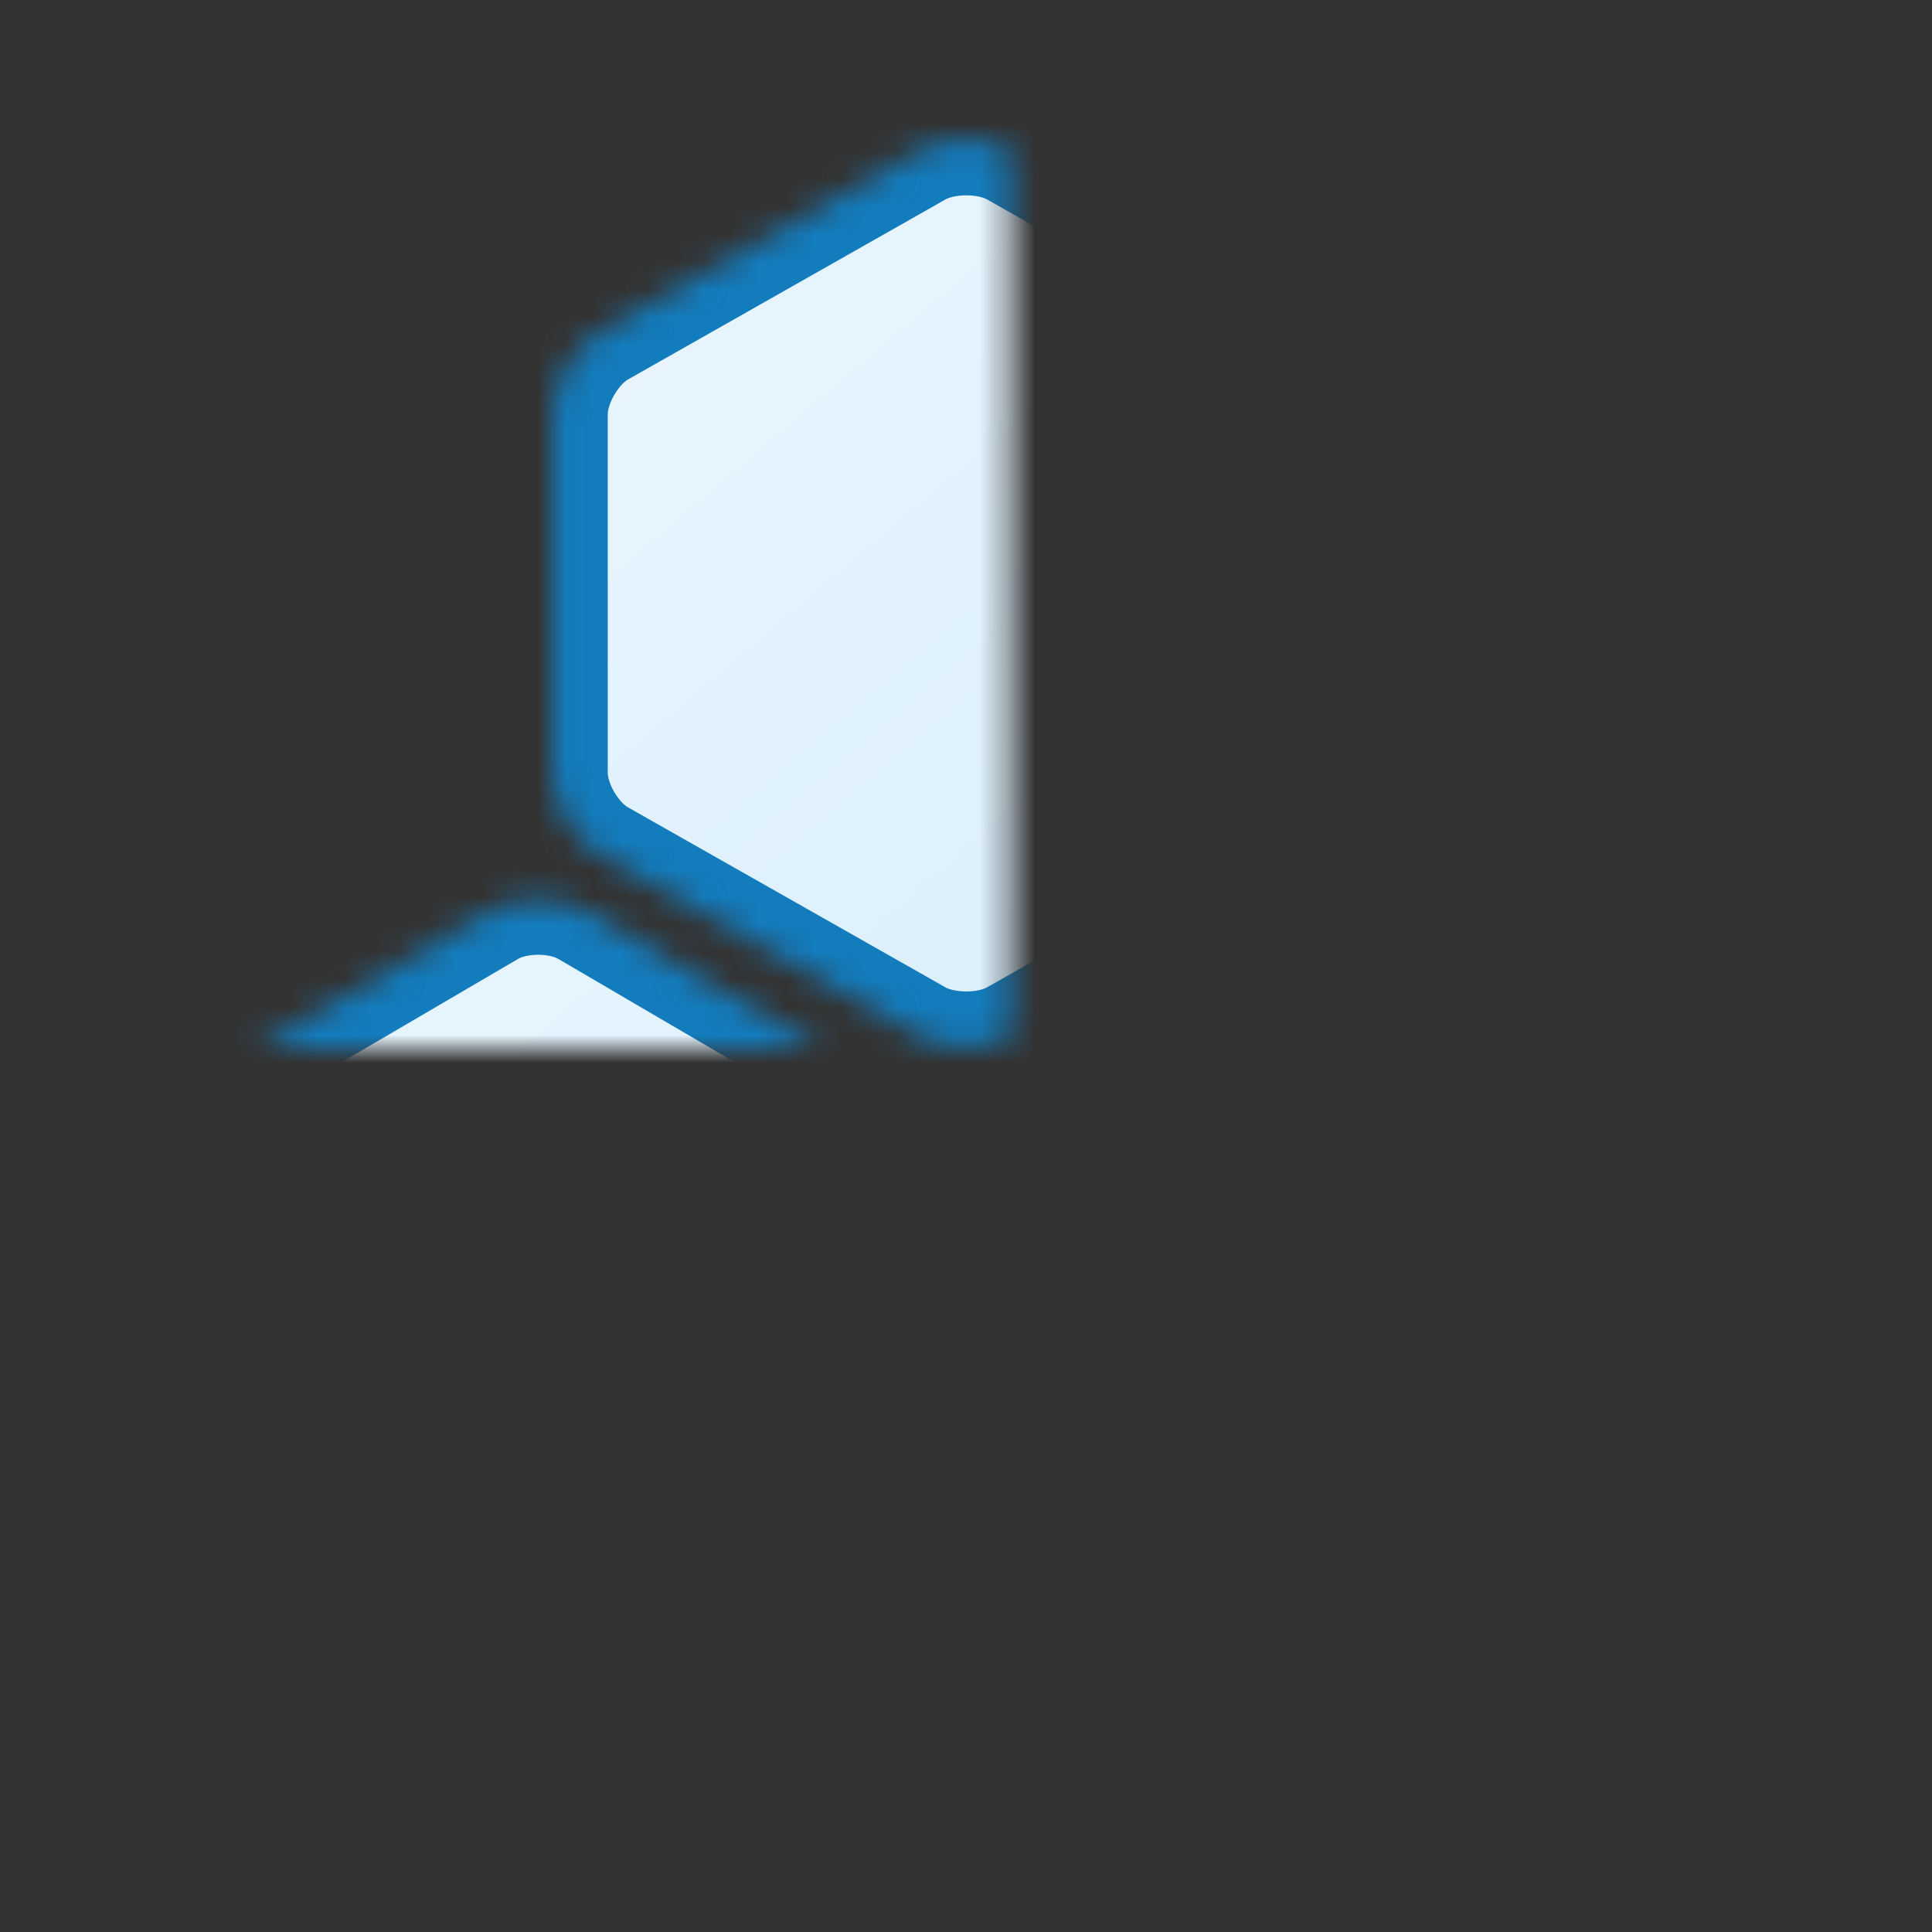 <svg width="70" height="70" viewBox="0 0 70 70" xmlns="http://www.w3.org/2000/svg" xmlns:xlink="http://www.w3.org/1999/xlink">
    <rect x="0" y="0" width="70" height="70" fill="#333333" stroke="none"/>
    <title>
        Artboard 2
    </title>
    <defs>
        <linearGradient x1="21.157%" y1="6.442%" x2="90.979%" y2="97.719%" id="d">
            <stop stop-color="#E8F5FD" offset="0%"/>
            <stop stop-color="#D8EEFC" offset="100%"/>
        </linearGradient>
        <path d="M15.777 29.008c.952-.557 2.504-.551 3.446 0L30.3 35.492c.952.557 1.723 1.898 1.723 3.008v13c0 1.105-.78 2.457-1.723 3.008l-11.077 6.484c-.952.557-2.504.551-3.446 0L4.7 54.508c-.952-.557-1.723-1.898-1.723-3.008v-13c0-1.105.78-2.457 1.723-3.008l11.077-6.484z" id="a"/>
        <mask id="e" x="0" y="0" width="33.54" height="34" fill="#fff">
            <use xlink:href="#a"/>
        </mask>
        <path d="M46.767 29.008c.952-.557 2.504-.551 3.446 0l11.077 6.484c.952.557 1.723 1.898 1.723 3.008v13c0 1.105-.78 2.457-1.723 3.008l-11.077 6.484c-.952.557-2.504.551-3.446 0L35.69 54.508c-.952-.557-1.723-1.898-1.723-3.008v-13c0-1.105.78-2.457 1.723-3.008l11.077-6.484z" id="b"/>
        <mask id="f" x="0" y="0" width="33.54" height="34" fill="#fff">
            <use xlink:href="#b"/>
        </mask>
        <path d="M31.276 1.483c.958-.543 2.519-.538 3.468 0l11.523 6.534C47.224 8.56 48 9.89 48 11v13c0 1.105-.785 2.445-1.734 2.983l-11.523 6.534c-.958.543-2.519.538-3.468 0l-11.523-6.534C18.796 26.44 18.02 25.11 18.02 24V11c0-1.105.785-2.445 1.734-2.983l11.523-6.534z" id="c"/>
        <mask id="g" x="0" y="0" width="34.62" height="34" fill="#fff">
            <use xlink:href="#c"/>
        </mask>
    </defs>
    <g fill="none" fill-rule="evenodd">
        <g stroke="#137CBD" stroke-width="4" fill="url(#d)">
            <g transform="translate(2 4)">
                <use mask="url(#e)" xlink:href="#a"/>
                <use mask="url(#f)" xlink:href="#b"/>
                <use mask="url(#g)" xlink:href="#c"/>
            </g>
        </g>
    </g>
</svg>
